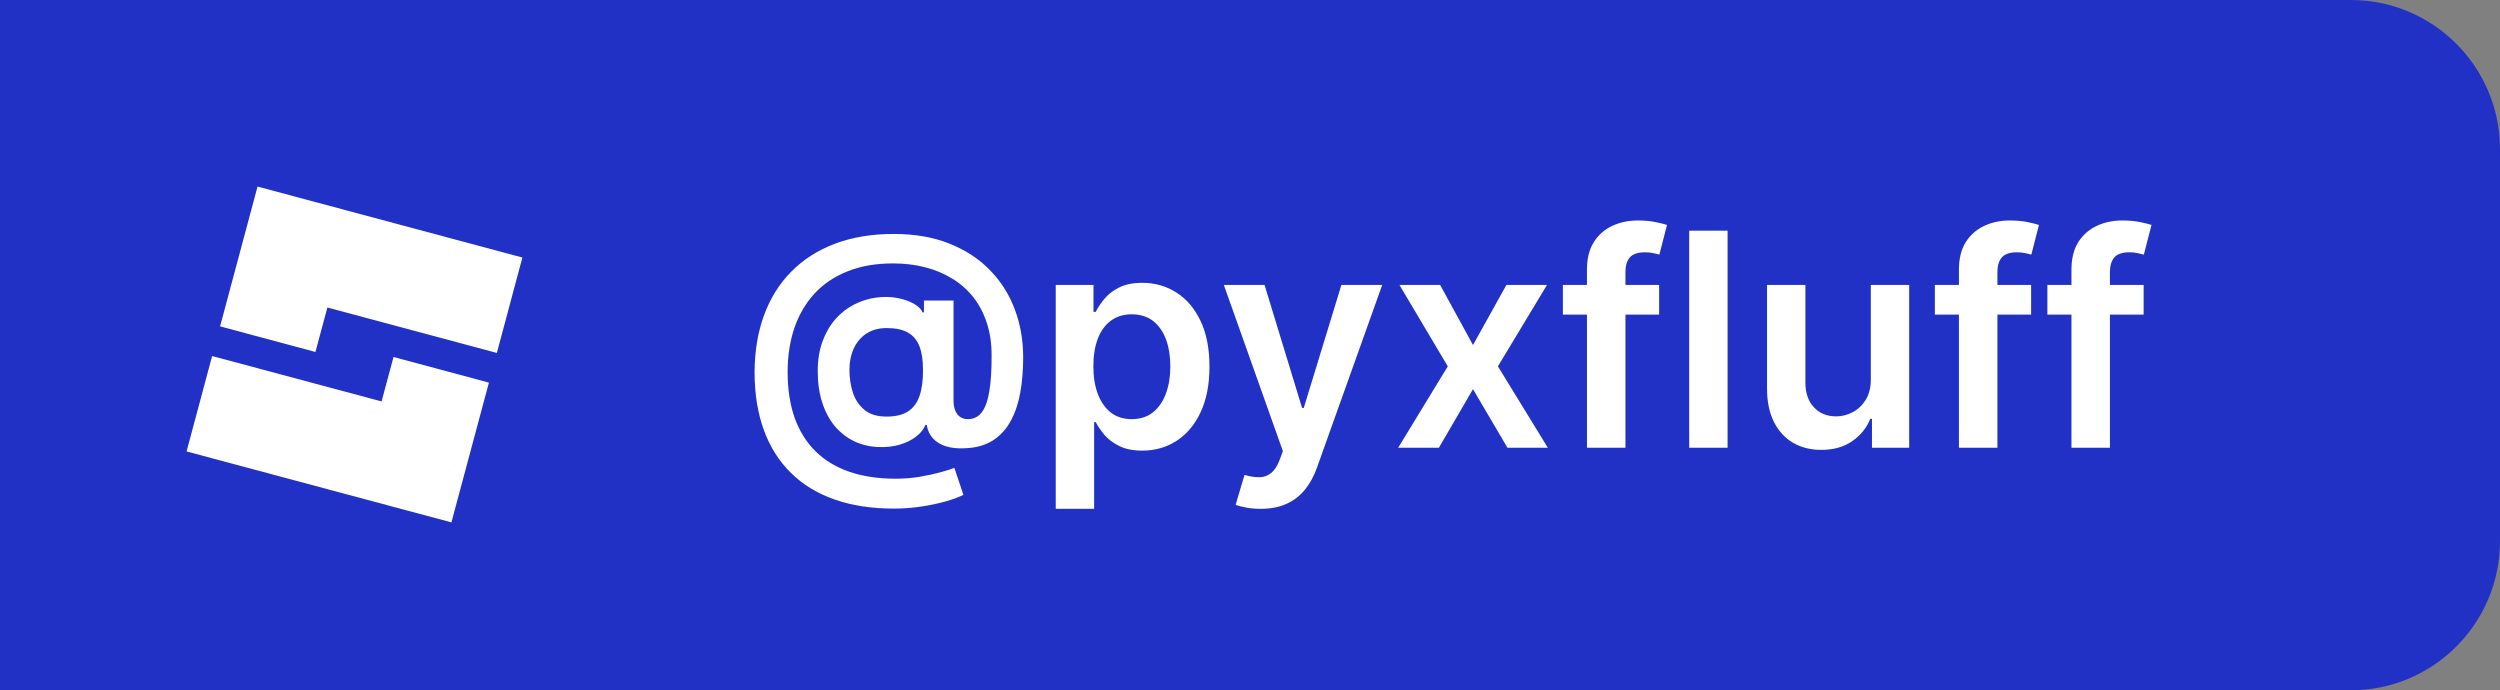 <svg width="134" height="37" viewBox="0 0 134 37" fill="none" xmlns="http://www.w3.org/2000/svg">
<rect x="0" y="0" width="134" height="37" fill="#808080" stroke="none"/>
<path d="M0 0H126C130.418 0 134 3.582 134 8V29C134 33.418 130.418 37 126 37H0V0Z" fill="#2131C6"/>
<path d="M47.916 27.261C46.723 27.261 45.662 27.099 44.734 26.773C43.81 26.451 43.03 25.975 42.394 25.347C41.757 24.722 41.274 23.958 40.945 23.057C40.615 22.155 40.448 21.125 40.445 19.966C40.448 18.833 40.617 17.812 40.95 16.903C41.284 15.991 41.77 15.21 42.41 14.562C43.051 13.911 43.833 13.411 44.757 13.062C45.681 12.714 46.733 12.54 47.91 12.54C49.02 12.54 50.003 12.708 50.859 13.046C51.719 13.383 52.445 13.852 53.035 14.454C53.63 15.053 54.079 15.754 54.382 16.557C54.689 17.356 54.842 18.224 54.842 19.159C54.842 19.807 54.793 20.421 54.695 21C54.596 21.576 54.428 22.087 54.189 22.534C53.954 22.981 53.634 23.337 53.229 23.602C52.823 23.864 52.316 24.006 51.706 24.028C51.323 24.047 50.988 24.011 50.7 23.921C50.412 23.829 50.179 23.688 50.001 23.494C49.827 23.297 49.717 23.057 49.672 22.773H49.604C49.517 23 49.352 23.208 49.109 23.398C48.871 23.583 48.575 23.729 48.223 23.835C47.871 23.938 47.479 23.979 47.047 23.96C46.585 23.938 46.157 23.831 45.763 23.642C45.373 23.449 45.032 23.18 44.74 22.835C44.452 22.487 44.229 22.066 44.07 21.574C43.91 21.081 43.831 20.523 43.831 19.898C43.831 19.288 43.918 18.75 44.092 18.284C44.267 17.818 44.499 17.421 44.791 17.091C45.087 16.761 45.42 16.504 45.791 16.318C46.162 16.129 46.545 16.008 46.939 15.954C47.348 15.898 47.733 15.903 48.092 15.972C48.452 16.04 48.751 16.144 48.99 16.284C49.233 16.424 49.384 16.578 49.445 16.744H49.524V16.108H51.109V21.517C51.113 21.801 51.181 22.03 51.314 22.204C51.45 22.379 51.64 22.466 51.882 22.466C52.185 22.466 52.429 22.347 52.615 22.108C52.804 21.866 52.941 21.494 53.024 20.994C53.111 20.491 53.153 19.847 53.149 19.062C53.153 18.419 53.068 17.835 52.894 17.312C52.723 16.786 52.481 16.324 52.166 15.926C51.852 15.528 51.475 15.197 51.035 14.932C50.6 14.663 50.115 14.46 49.581 14.324C49.047 14.188 48.477 14.119 47.871 14.119C46.943 14.119 46.126 14.261 45.422 14.546C44.717 14.826 44.126 15.225 43.649 15.744C43.176 16.263 42.818 16.879 42.575 17.591C42.337 18.299 42.217 19.083 42.217 19.943C42.217 20.864 42.342 21.68 42.592 22.392C42.846 23.1 43.217 23.697 43.706 24.182C44.195 24.667 44.799 25.034 45.519 25.284C46.242 25.534 47.073 25.659 48.013 25.659C48.445 25.659 48.867 25.625 49.28 25.557C49.693 25.489 50.064 25.409 50.394 25.318C50.723 25.227 50.977 25.148 51.155 25.079L51.638 26.523C51.403 26.644 51.085 26.761 50.683 26.875C50.285 26.989 49.846 27.081 49.365 27.153C48.888 27.225 48.405 27.261 47.916 27.261ZM47.519 22.329C47.999 22.329 48.384 22.237 48.672 22.051C48.96 21.862 49.166 21.581 49.291 21.21C49.416 20.839 49.477 20.377 49.473 19.824C49.473 19.309 49.409 18.886 49.28 18.557C49.151 18.227 48.945 17.983 48.66 17.824C48.376 17.665 47.999 17.585 47.53 17.585C47.106 17.585 46.744 17.682 46.445 17.875C46.149 18.068 45.922 18.335 45.763 18.676C45.608 19.013 45.53 19.398 45.53 19.829C45.53 20.261 45.592 20.669 45.717 21.051C45.846 21.43 46.054 21.739 46.342 21.977C46.634 22.212 47.026 22.329 47.519 22.329ZM56.588 27.273V15.273H58.611V16.716H58.73C58.836 16.504 58.986 16.278 59.179 16.04C59.372 15.797 59.633 15.591 59.963 15.421C60.293 15.246 60.713 15.159 61.224 15.159C61.899 15.159 62.507 15.331 63.048 15.676C63.594 16.017 64.026 16.523 64.344 17.193C64.666 17.86 64.827 18.678 64.827 19.648C64.827 20.606 64.669 21.421 64.355 22.091C64.041 22.761 63.613 23.273 63.071 23.625C62.529 23.977 61.916 24.153 61.23 24.153C60.73 24.153 60.315 24.07 59.986 23.903C59.656 23.737 59.391 23.536 59.19 23.301C58.993 23.062 58.84 22.837 58.73 22.625H58.645V27.273H56.588ZM58.605 19.636C58.605 20.201 58.685 20.695 58.844 21.119C59.007 21.544 59.24 21.875 59.543 22.114C59.849 22.349 60.221 22.466 60.656 22.466C61.111 22.466 61.492 22.345 61.798 22.102C62.105 21.856 62.336 21.521 62.492 21.097C62.651 20.669 62.73 20.182 62.73 19.636C62.73 19.095 62.653 18.614 62.497 18.193C62.342 17.773 62.111 17.443 61.804 17.204C61.497 16.966 61.115 16.847 60.656 16.847C60.217 16.847 59.844 16.962 59.537 17.193C59.23 17.424 58.997 17.748 58.838 18.165C58.683 18.581 58.605 19.072 58.605 19.636ZM67.57 27.273C67.289 27.273 67.03 27.25 66.791 27.204C66.556 27.163 66.369 27.114 66.229 27.057L66.706 25.454C67.005 25.542 67.272 25.583 67.507 25.579C67.742 25.576 67.948 25.502 68.126 25.358C68.308 25.218 68.462 24.983 68.587 24.653L68.763 24.182L65.598 15.273H67.78L69.791 21.864H69.882L71.899 15.273H74.087L70.592 25.057C70.43 25.519 70.213 25.915 69.945 26.244C69.676 26.578 69.346 26.831 68.956 27.006C68.57 27.184 68.108 27.273 67.57 27.273ZM77.192 15.273L78.953 18.494L80.743 15.273H82.919L80.288 19.636L82.965 24H80.8L78.953 20.858L77.124 24H74.942L77.601 19.636L75.01 15.273H77.192ZM88.93 15.273V16.864H83.771V15.273H88.93ZM85.061 24V14.449C85.061 13.862 85.182 13.373 85.425 12.983C85.671 12.593 86.001 12.301 86.413 12.108C86.826 11.915 87.285 11.818 87.788 11.818C88.144 11.818 88.461 11.847 88.737 11.903C89.014 11.96 89.218 12.011 89.351 12.057L88.942 13.648C88.855 13.621 88.745 13.595 88.612 13.568C88.48 13.538 88.332 13.523 88.169 13.523C87.787 13.523 87.516 13.616 87.356 13.801C87.201 13.983 87.124 14.244 87.124 14.585V24H85.061ZM92.598 12.364V24H90.541V12.364H92.598ZM100.276 20.329V15.273H102.332V24H100.338V22.449H100.247C100.05 22.938 99.726 23.337 99.276 23.648C98.829 23.958 98.278 24.114 97.622 24.114C97.05 24.114 96.544 23.987 96.105 23.733C95.669 23.475 95.329 23.102 95.082 22.614C94.836 22.121 94.713 21.526 94.713 20.829V15.273H96.77V20.511C96.77 21.064 96.921 21.504 97.224 21.829C97.528 22.155 97.925 22.318 98.418 22.318C98.721 22.318 99.014 22.244 99.298 22.097C99.582 21.949 99.815 21.729 99.997 21.438C100.183 21.142 100.276 20.773 100.276 20.329ZM108.868 15.273V16.864H103.709V15.273H108.868ZM104.999 24V14.449C104.999 13.862 105.12 13.373 105.362 12.983C105.608 12.593 105.938 12.301 106.351 12.108C106.764 11.915 107.222 11.818 107.726 11.818C108.082 11.818 108.398 11.847 108.675 11.903C108.951 11.96 109.156 12.011 109.288 12.057L108.879 13.648C108.792 13.621 108.682 13.595 108.55 13.568C108.417 13.538 108.269 13.523 108.107 13.523C107.724 13.523 107.453 13.616 107.294 13.801C107.139 13.983 107.061 14.244 107.061 14.585V24H104.999ZM114.899 15.273V16.864H109.74V15.273H114.899ZM111.03 24V14.449C111.03 13.862 111.151 13.373 111.393 12.983C111.64 12.593 111.969 12.301 112.382 12.108C112.795 11.915 113.253 11.818 113.757 11.818C114.113 11.818 114.429 11.847 114.706 11.903C114.982 11.96 115.187 12.011 115.32 12.057L114.911 13.648C114.823 13.621 114.714 13.595 114.581 13.568C114.448 13.538 114.301 13.523 114.138 13.523C113.755 13.523 113.484 13.616 113.325 13.801C113.17 13.983 113.092 14.244 113.092 14.585V24H111.03Z" fill="white"/>
<path d="M20.452 21.517L11.37 19.084L10 24.198L24.196 28L26.206 20.508L21.093 19.135L20.452 21.517ZM13.804 10L11.796 17.494L16.907 18.866L17.548 16.483L26.631 18.918L28 13.804L13.804 10Z" fill="white"/>
</svg>
